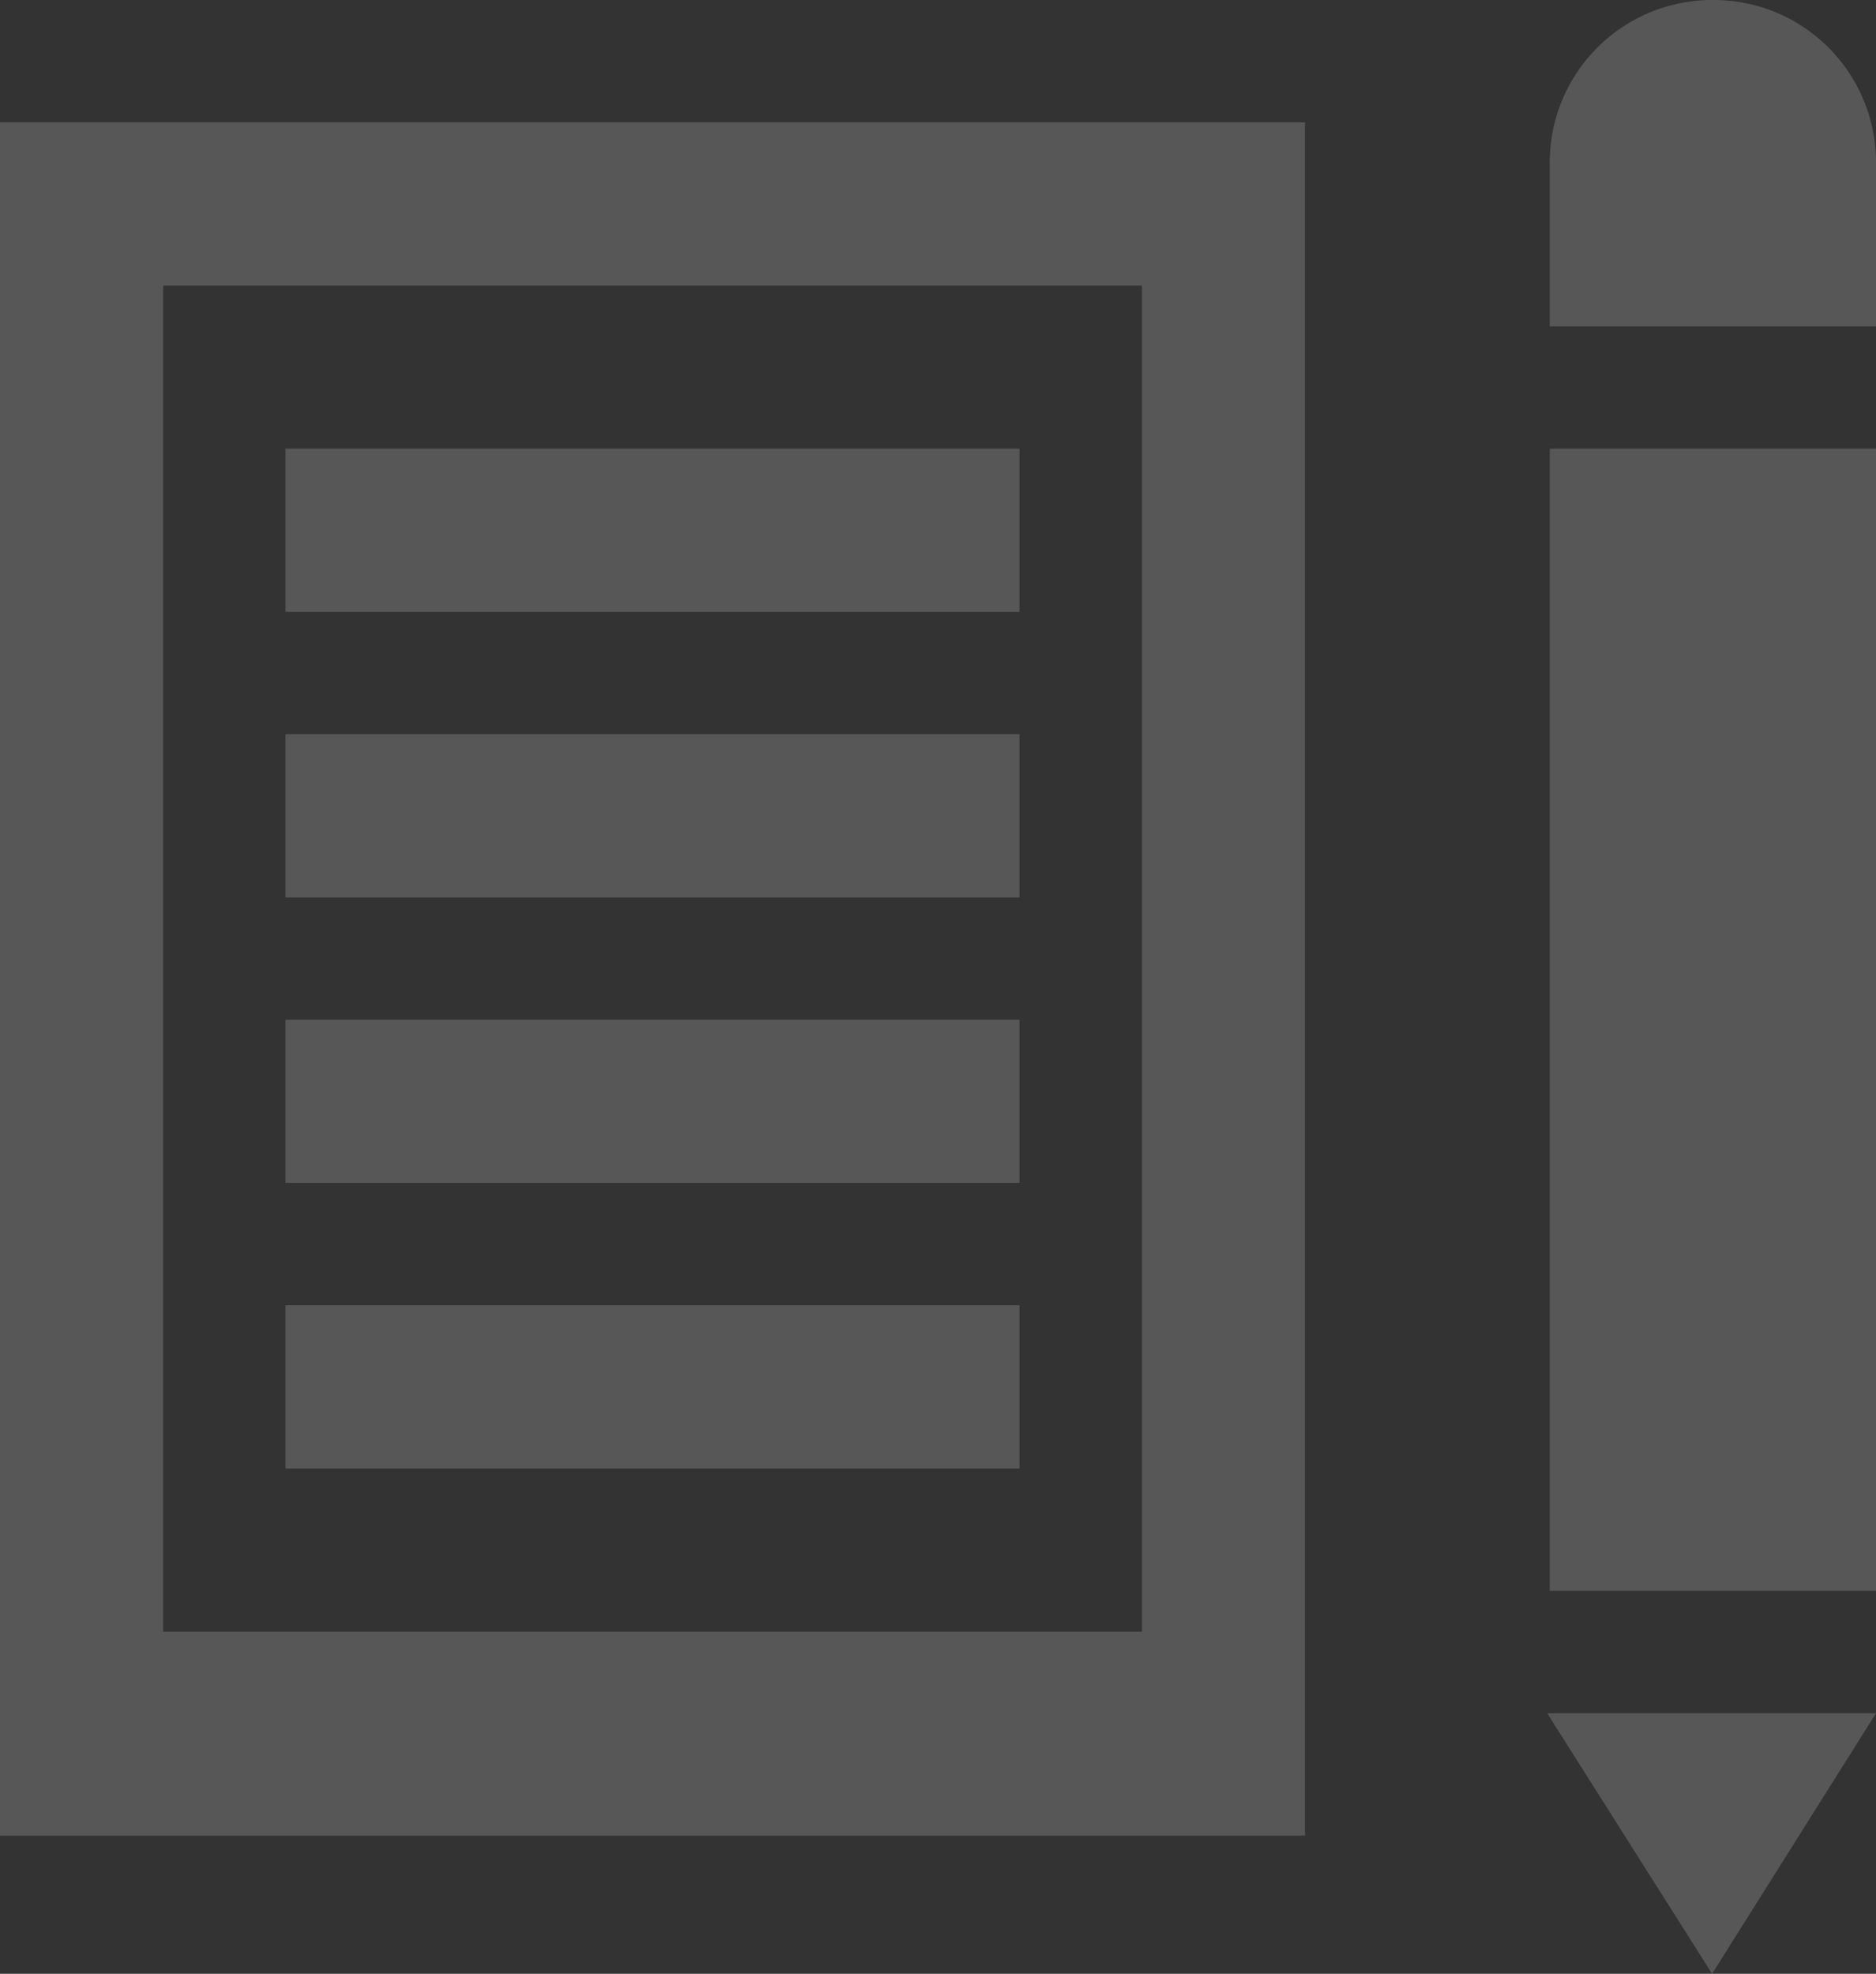 <svg xmlns="http://www.w3.org/2000/svg" width="97.367" height="102.419" viewBox="0 0 97.367 102.419">
  <rect x="0" y="0" width="97.367" height="102.419" fill="#333333" stroke="none"/>
  <path id="Icon_map-school" data-name="Icon map-school" d="M60.707,15.537v69.85H9.907V15.537h50.8M69.173,7.07H1.44v88.9H69.173ZM16.257,24h38.1V32.47h-38.1Zm0,14.817h38.1v8.467h-38.1Zm0,14.817h38.1V62.1h-38.1Zm0,14.817h38.1V76.92h-38.1ZM81.873,24H98.807V83.27H81.873ZM90.353.72a8.436,8.436,0,0,0-8.479,8.333v8.6H98.807v-8.6A8.426,8.426,0,0,0,90.353.72Zm-8.611,88.9L90.3,103.139,98.807,89.62Z" transform="translate(-1.44 -0.72)" fill="#f2f2f2" opacity="0.19"/>
</svg>
